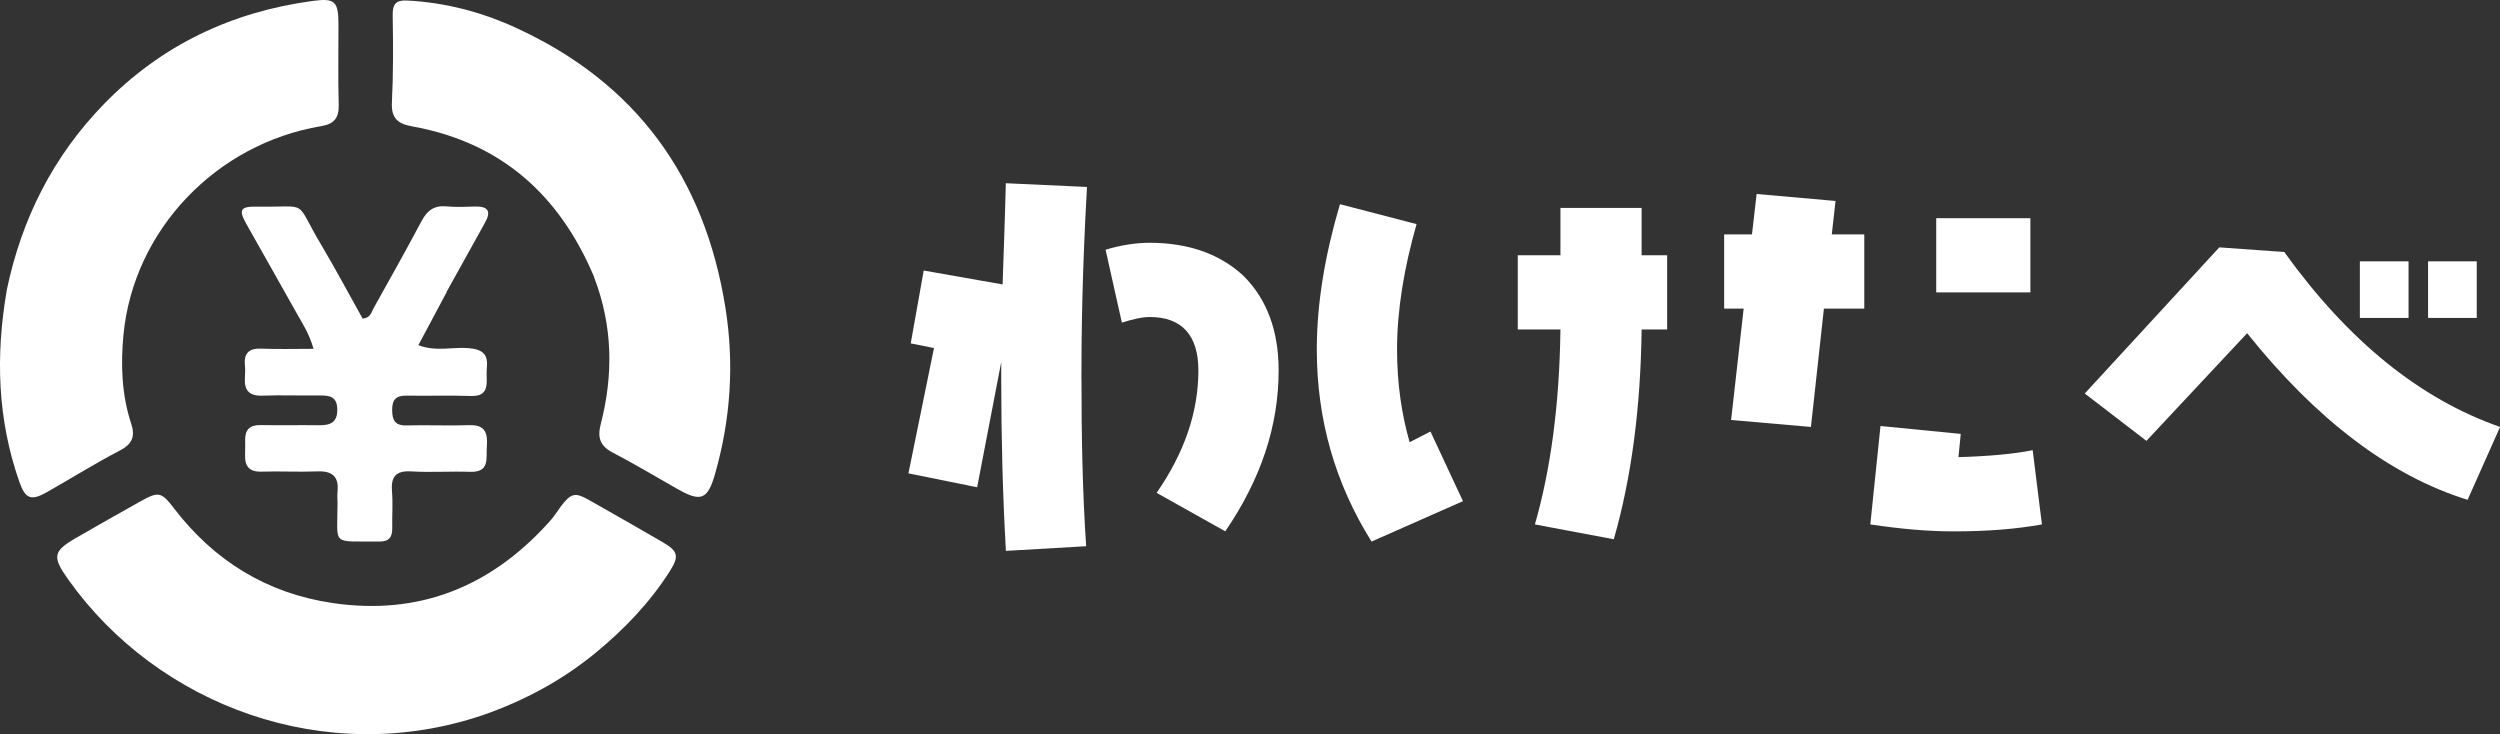 <?xml version="1.0" encoding="UTF-8"?>
<svg id="_レイヤー_2" data-name="レイヤー 2" xmlns="http://www.w3.org/2000/svg" viewBox="0 0 294.71 86.55">
  <rect x="0" y="0" width="294.71" height="86.55" fill="#333333" stroke="none"/>
  <defs>
    <style>
      .cls-1 {
        fill: #fff;
      }
    </style>
  </defs>
  <g id="Layer_1" data-name="Layer 1">
    <g>
      <g>
        <path class="cls-1" d="M56.92,84.3c-18.54,6.28-38.31-1.1-48.9-16.02-1.88-2.65-1.78-3.3.98-4.89,2.48-1.43,4.97-2.84,7.47-4.24,2.21-1.24,2.53-1.2,4.03.76,4.76,6.22,10.98,10.04,18.72,11.18,10.07,1.48,18.45-1.84,25.28-9.3.34-.37.67-.74.95-1.15,2.13-3.11,2.27-2.65,5.21-1,2.5,1.4,4.97,2.84,7.45,4.27,1.8,1.04,1.99,1.63.86,3.41-2.36,3.71-5.37,6.85-8.75,9.63-3.93,3.23-8.35,5.62-13.29,7.35Z"/>
        <path class="cls-1" d="M.79,34.22c1.78-8.51,5.51-15.84,11.48-21.97C19.03,5.31,27.31,1.4,36.86.11c2.64-.36,3.03.07,3.04,2.75,0,3.17-.06,6.35.03,9.51.04,1.55-.56,2.25-2.06,2.5-12.39,2.07-22.1,12.23-23.31,24.54-.34,3.52-.23,7.08.9,10.51.48,1.46.19,2.4-1.3,3.17-2.92,1.52-5.72,3.27-8.58,4.9-1.93,1.1-2.59.83-3.31-1.22-2.56-7.33-2.81-14.81-1.47-22.56Z"/>
        <path class="cls-1" d="M70.04,32.66c-4.11-9.77-11.07-15.9-21.49-17.77-1.7-.31-2.44-.98-2.35-2.83.17-3.41.15-6.84.09-10.25-.03-1.32.4-1.82,1.7-1.75,4.46.23,8.73,1.34,12.75,3.18,14.25,6.5,22.33,17.66,24.78,33.06,1.05,6.62.61,13.1-1.21,19.51-.88,3.11-1.68,3.41-4.46,1.83-2.54-1.45-5.05-2.94-7.64-4.3-1.49-.78-1.8-1.77-1.39-3.35,1.49-5.79,1.43-11.54-.79-17.32Z"/>
        <path class="cls-1" d="M52.68,34.39c-1.14,2.13-2.22,4.15-3.36,6.3,2.08.8,4.03.19,5.91.35,1.75.15,2.33.77,2.16,2.4-.05.49,0,1-.01,1.49,0,1.21-.49,1.79-1.82,1.75-2.55-.08-5.1,0-7.66-.04-1.2-.02-1.67.46-1.67,1.66,0,1.2.3,1.88,1.67,1.85,2.49-.06,4.98.05,7.47-.03,1.93-.06,2.13,1.07,2.02,2.54-.1,1.36.38,3.04-1.98,2.96-2.3-.08-4.61.09-6.91-.05-1.86-.11-2.43.63-2.29,2.38.12,1.42,0,2.86.03,4.29.02,1.07-.37,1.61-1.52,1.6-5.74-.07-4.94.65-4.93-4.56,0-.44-.05-.88,0-1.31.18-1.79-.61-2.47-2.39-2.4-2.17.09-4.36-.04-6.54.03-1.5.05-2.02-.65-1.97-2.02.02-.56.02-1.12.01-1.68-.03-1.24.54-1.81,1.81-1.79,2.3.04,4.61-.01,6.91.02,1.3.01,2.16-.3,2.14-1.87-.02-1.54-.93-1.65-2.11-1.64-2.24.03-4.48-.06-6.72.02-1.57.06-2.16-.64-2.06-2.12.03-.5.05-1,0-1.49-.13-1.47.55-1.99,1.98-1.93,1.97.08,3.95.02,6.11.02-.51-1.83-1.39-3.11-2.13-4.45-1.91-3.42-3.86-6.83-5.78-10.25-.94-1.68-.73-2.09,1.19-2.06,6.41.11,4.34-1.01,7.63,4.51,1.71,2.88,3.28,5.84,4.88,8.69.94-.08,1.01-.74,1.27-1.19,1.91-3.42,3.83-6.84,5.67-10.3.66-1.25,1.49-1.88,2.95-1.74,1.11.11,2.24.05,3.36.02,1.53-.04,1.94.54,1.17,1.91-1.49,2.66-2.96,5.33-4.51,8.12Z"/>
      </g>
      <g>
        <path class="cls-1" d="M127.49,44.75c0,6.56.11,13.07.55,19.64l-9.46.55c-.38-6.67-.55-13.51-.55-20.19v-2.08l-2.84,14.77-8.1-1.64,3.01-14.77-2.74-.55,1.53-8.59,9.3,1.64c.11-3.45.27-7.39.38-11.93l9.57.44c-.55,9.57-.66,17.07-.66,22.7ZM144.45,62.64l-8.1-4.54c3.28-4.76,4.92-9.52,4.92-14.44,0-4.1-1.91-6.29-5.74-6.29-.93,0-2.02.27-3.28.66l-1.92-8.59c1.81-.55,3.56-.82,5.2-.82,4.65,0,8.37,1.37,11.1,3.94,2.73,2.74,4.1,6.46,4.1,11.1,0,6.56-2.08,12.8-6.29,18.98Z"/>
        <path class="cls-1" d="M161.68,63.84c-4.27-6.84-6.45-14.33-6.45-22.65,0-5.47.98-11.21,2.73-17.12l9.03,2.35c-1.48,5.2-2.3,10.12-2.3,14.77,0,4.1.55,7.66,1.48,10.94l2.46-1.26,3.83,8.21-10.78,4.76ZM193.52,38.84c-.11,9.19-1.2,17.51-3.28,24.73l-9.3-1.75c1.81-6.29,2.9-13.95,3.01-22.98h-5.03v-8.75h5.03v-5.58h9.57v5.58h3.01v8.75h-3.01Z"/>
        <path class="cls-1" d="M215.01,36.38l-1.53,13.95-9.41-.82,1.48-13.13h-2.3v-8.75h3.28l.55-4.76,9.3.82-.44,3.94h3.83v8.75h-4.76ZM230.33,62.64c-3.01,0-6.18-.27-9.85-.82l1.2-11.6,9.46.93-.27,2.74c3.67-.11,6.56-.38,8.75-.82l1.09,8.75c-3.01.55-6.46.82-10.39.82ZM228.25,34.47v-8.75h11.1v8.75h-11.1Z"/>
        <path class="cls-1" d="M290.88,58.92c-9.13-2.84-17.78-9.41-25.98-19.64l-11.87,12.69-7.27-5.58,15.86-17.23,7.66.55c7.55,10.5,16.03,17.34,25.44,20.62l-3.83,8.59ZM278.19,37.48v-6.67h5.74v6.67h-5.74ZM286.23,37.48v-6.67h5.74v6.67h-5.74Z"/>
      </g>
    </g>
  </g>
</svg>